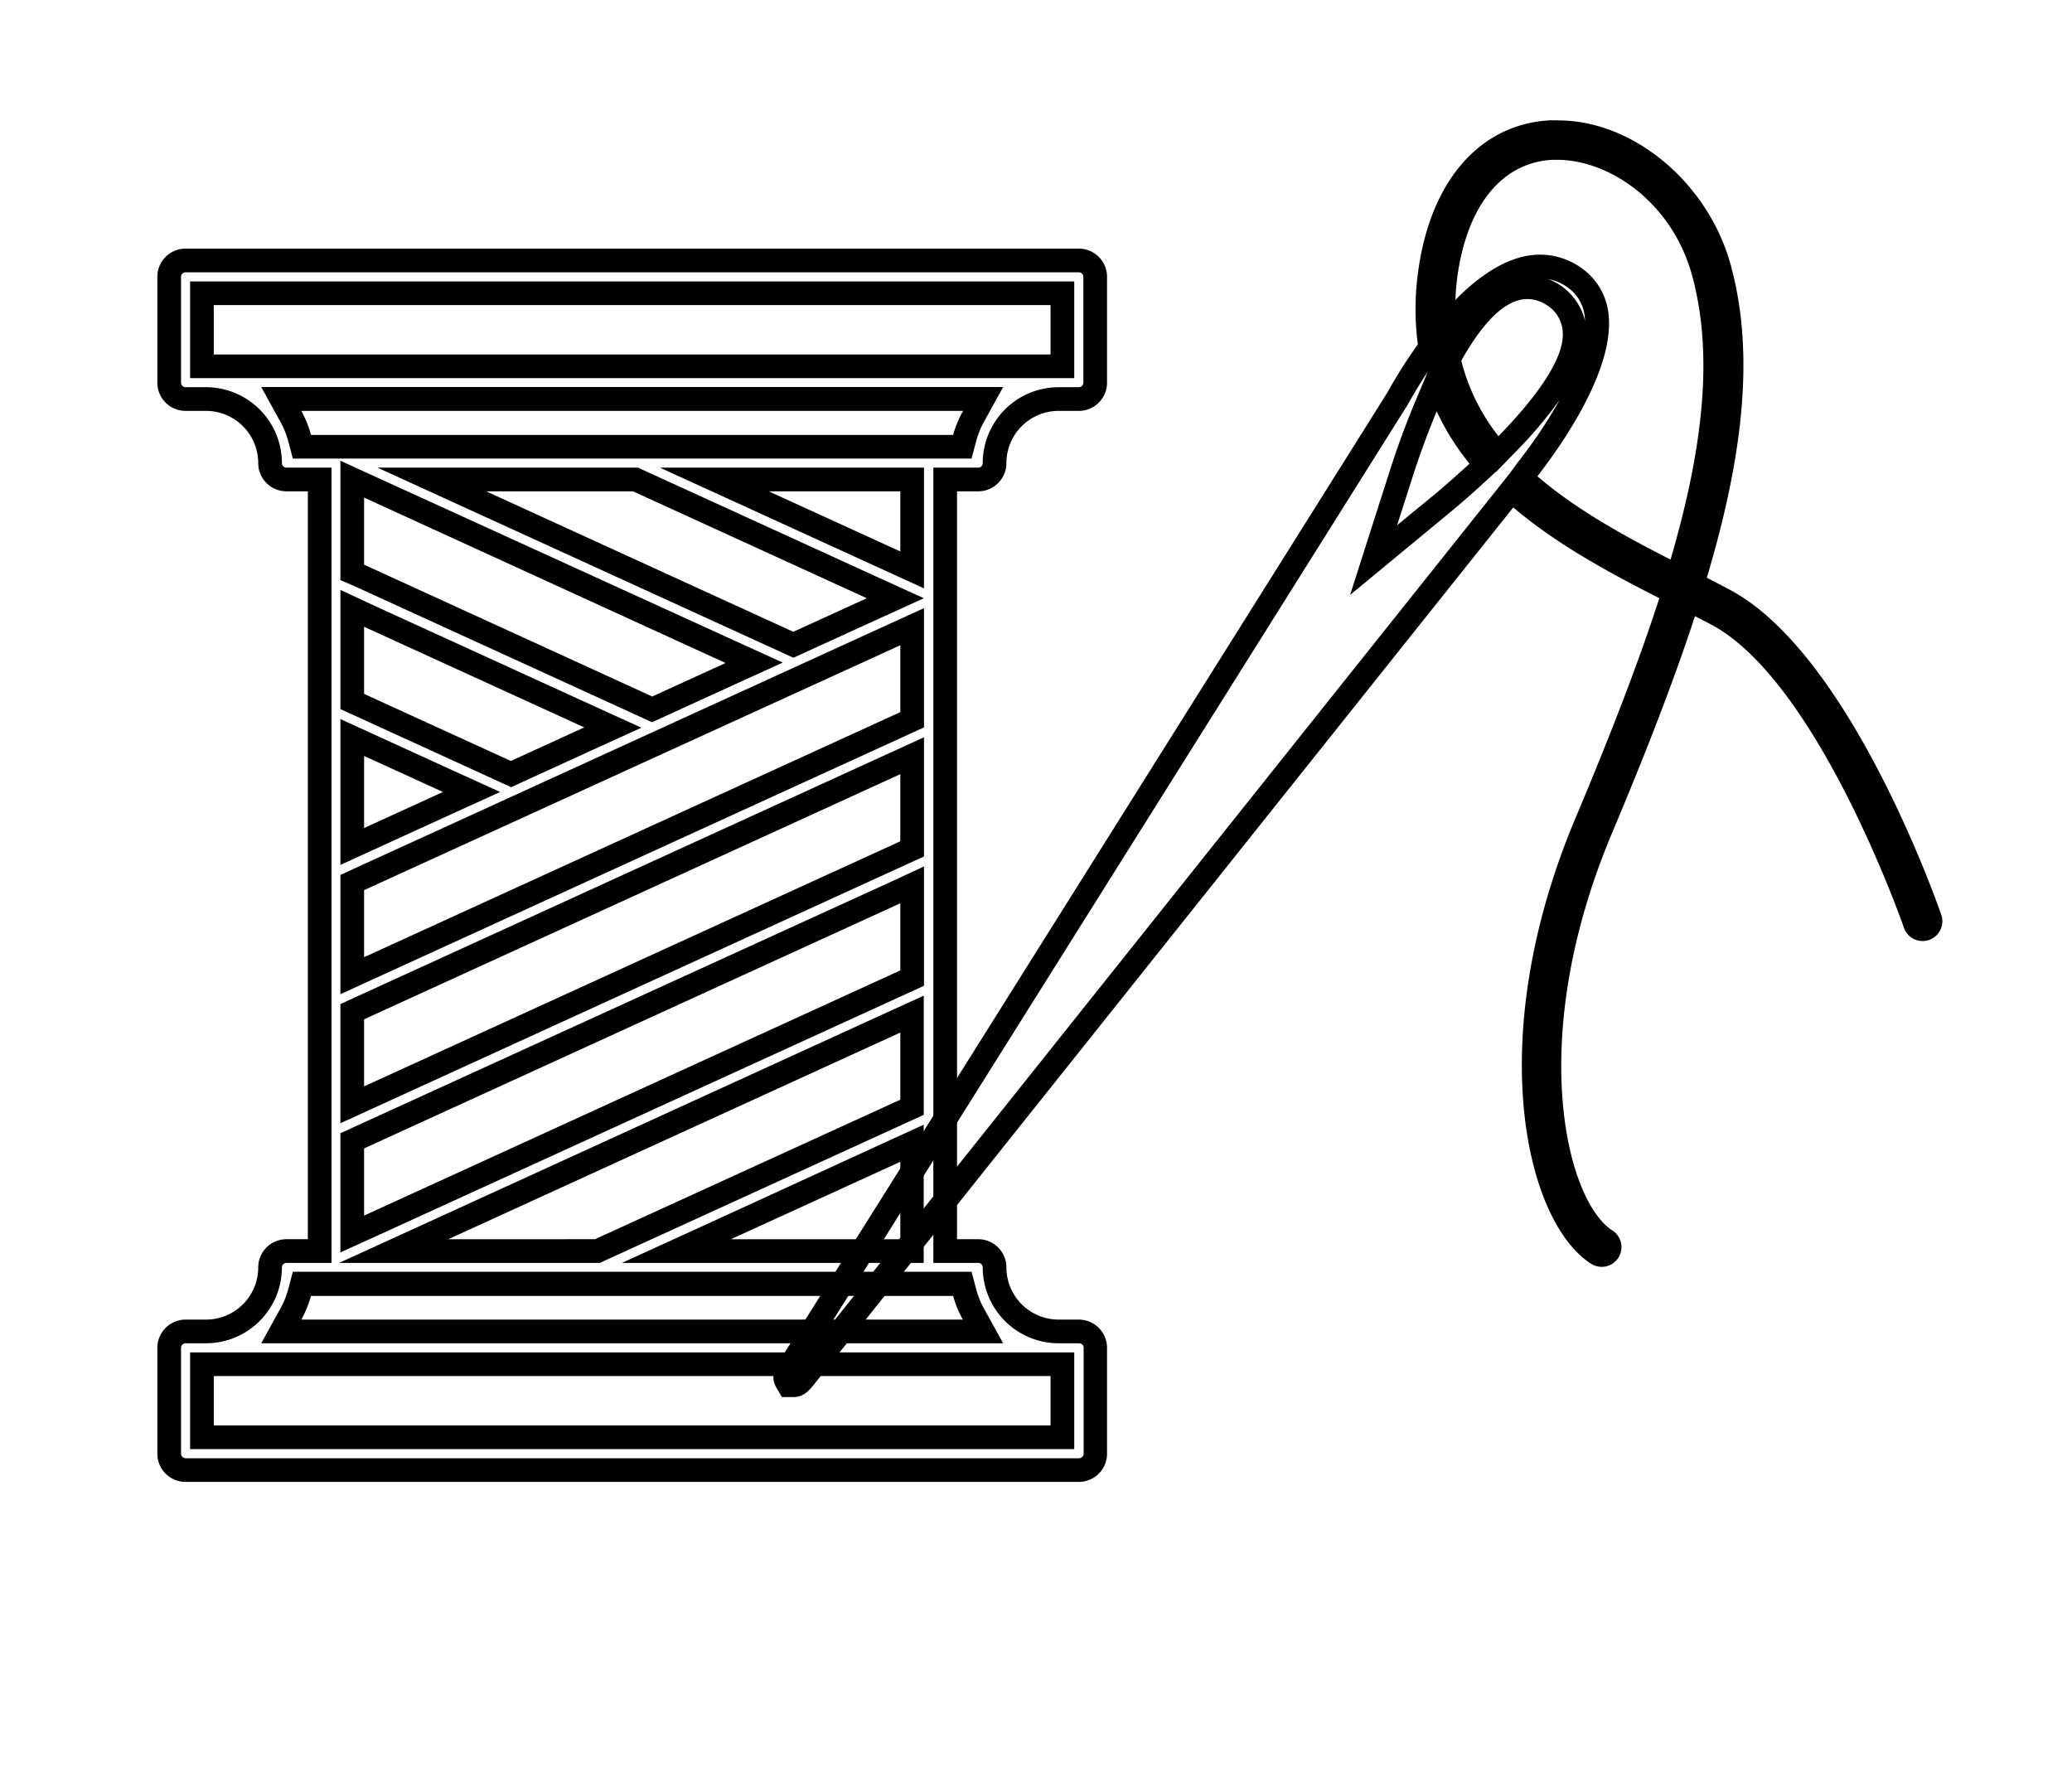 <svg id="Calque_1" data-name="Calque 1" xmlns="http://www.w3.org/2000/svg" viewBox="0 0 350 300"><title>selected</title><path d="M182.23,46a.76.76,0,0,1,.77.77V64.65a.76.76,0,0,1-.77.76h-3.46A12.83,12.83,0,0,0,166,78.23a.76.76,0,0,1-.77.77h-7.57V213.34h7.57a.76.76,0,0,1,.77.76,12.83,12.83,0,0,0,12.82,12.82h3.46a.77.77,0,0,1,.77.77v17.88a.77.77,0,0,1-.77.77H31.34a.77.77,0,0,1-.76-.77V227.69a.77.77,0,0,1,.76-.77h3.47A12.83,12.83,0,0,0,47.62,214.1a.77.77,0,0,1,.77-.76H56V79H48.39a.77.77,0,0,1-.77-.77A12.83,12.83,0,0,0,34.81,65.41H31.34a.76.76,0,0,1-.76-.76V46.77a.76.76,0,0,1,.76-.77H182.23M32.11,63.88H181.46V47.54H32.11V63.88M49.47,77.47H164.11l.8-3a14.31,14.31,0,0,1,1.27-3.16l3.27-5.93H44.13l3.26,5.93a13.77,13.77,0,0,1,1.28,3.17l.8,3M110.15,122l1.67-.76,12.4-5.67,8-3.64-8-3.64L63.16,80.42,57.5,77.83V98L59.83,99l48.66,22.25,1.66.76m45.93-22.65V79h-44.6l16.71,7.64L150.41,96.8l5.67,2.59M134,111.12l1.67-.76,12.39-5.66,8-3.64-8-3.64-39.5-18.06-.79-.36h-44l16.71,7.64,51.9,23.72,1.66.76M86.29,133l1.66-.76,12.4-5.67,8-3.64-8-3.64-37.19-17L57.5,99.65v20.14l2.33,1.06,24.79,11.34,1.67.76m-28.79,35,5.66-2.59,90.58-41.41,2.34-1.07V102.73l-5.67,2.59L59.83,146.73,57.5,147.8v20.13m0-21.82,5.66-2.59,13.32-6.09,8-3.64-8-3.64-13.32-6.09-5.66-2.59v24.64m0,43.64,5.66-2.59,90.58-41.41,2.34-1.06V124.55l-5.67,2.59L59.83,168.55l-2.33,1.07v20.13m0,21.82L63.16,209l90.58-41.4,2.34-1.07V146.37L150.41,149,59.83,190.37l-2.33,1.07v20.13m-.17,1.77h44l.8-.37,51.57-23.57,2.34-1.07V168.2l-5.67,2.58L74,205.7l-16.71,7.64m47.74,0h51V190l-5.67,2.59L121.78,205.7l-16.71,7.64M44.13,226.92H169.45L166.18,221a14.2,14.2,0,0,1-1.27-3.17l-.8-3H49.47l-.8,3A14,14,0,0,1,47.39,221l-3.26,5.92m-12,17.88H181.46V228.46H32.11V244.8M182.23,42H31.34a4.76,4.76,0,0,0-4.76,4.77V64.65a4.76,4.76,0,0,0,4.76,4.76h3.47a8.83,8.83,0,0,1,8.81,8.82A4.77,4.77,0,0,0,48.39,83H52V209.34H48.39a4.77,4.77,0,0,0-4.77,4.76,8.82,8.82,0,0,1-8.81,8.82H31.34a4.77,4.77,0,0,0-4.76,4.77v17.88a4.77,4.77,0,0,0,4.76,4.77H182.23a4.77,4.77,0,0,0,4.77-4.77V227.69a4.77,4.77,0,0,0-4.77-4.77h-3.46A8.83,8.83,0,0,1,170,214.1a4.76,4.76,0,0,0-4.77-4.76h-3.57V83h3.57A4.76,4.76,0,0,0,170,78.23a8.83,8.83,0,0,1,8.82-8.82h3.46A4.76,4.76,0,0,0,187,64.65V46.77A4.76,4.76,0,0,0,182.23,42ZM36.11,59.88V51.54H177.46v8.34ZM52.53,73.47a18.44,18.44,0,0,0-1.63-4.06H162.68A18.46,18.46,0,0,0,161,73.47Zm99.55,19.69L129.85,83h22.23V93.16ZM134,106.73,82.12,83h24.8l39.5,18.06L134,106.73Zm-23.87,10.91L61.5,95.39V84.06L122.56,112l-12.41,5.67ZM86.29,128.55,61.5,117.22V105.88l37.19,17-12.4,5.67ZM61.5,161.7V150.37L152.08,109V120.3L61.5,161.7Zm0-21.82V127.7l13.32,6.09L61.5,139.88Zm0,43.64V172.19l90.58-41.41v11.34L61.5,183.52Zm0,21.83V194l90.58-41.41v11.34L61.5,205.35Zm14.2,4,76.38-34.92v11.34L100.5,209.34Zm47.74,0,28.64-13.09v13.09ZM50.9,222.92a18.16,18.16,0,0,0,1.63-4H161a18.19,18.19,0,0,0,1.64,4ZM36.11,240.8v-8.34H177.46v8.34Z"/><path d="M261.53,47.15a8.16,8.16,0,0,1,3.27,1.4,6.86,6.86,0,0,1,2.89,4.93c0,.25.05.51.06.77a10.05,10.05,0,0,0-6.22-7.1M241.12,62.93l-2.1,5c-1.88,4.49-3.33,8.7-4.21,11.45l-2.6,8.12-4.15,13,10.51-8.68,6.57-5.43c.83-.69,3.08-2.57,5.83-5.12l1.74-1.61,0,.07,3.2-3.29a74.11,74.11,0,0,0,7.54-8.88,81.6,81.6,0,0,1-7,10.46L255,80l0,0-2.57,3.23L139.72,224.6l98-156.13.07-.1.06-.11c.26-.49,1.44-2.61,3.24-5.33m22-42.6c-.45,0-.91,0-1.36,0-11.63.68-19.89,10-22.09,24.93a46.06,46.06,0,0,0-.14,12.92,82.67,82.67,0,0,0-5.14,8.12L131.82,229.65c-.78,1.24-1.75,2.79-.75,4.62l1,1.73h2c1.73,0,2.66-1.16,3.55-2.28l118-148c7.52,6.38,16.54,11.2,24.67,15.33-3.64,11.27-8.47,23.63-14.19,37.22-15.7,37.34-8.38,68.18,2.67,75.22a3.38,3.38,0,0,0,1.8.52,3.34,3.34,0,0,0,1.79-6.15c-7.79-5-14.68-32.33-.11-67,5.61-13.33,10.39-25.53,14.06-36.77.93.48,1.84.94,2.71,1.4,18.06,9.55,32.45,50.82,32.59,51.23a3.34,3.34,0,0,0,3.16,2.25,3.46,3.46,0,0,0,1.09-.18,3.36,3.36,0,0,0,2.06-4.25c-.63-1.8-15.4-44.18-35.79-54.95-1.22-.65-2.5-1.3-3.81-2,6.12-20.56,8.1-37.75,4.08-52.66-3.78-14-16.44-24.59-29.2-24.59ZM245.84,50.66a43.12,43.12,0,0,1,.4-4.39C248,34.53,253.77,27.51,262.13,27l.92,0c8.76,0,19.44,7.14,22.81,19.65,3.59,13.33,1.84,29-3.67,47.88-7.73-3.94-15.86-8.38-22.49-14.07,4.43-5.73,13.11-18.27,12-27.47a10.83,10.83,0,0,0-4.56-7.71,12,12,0,0,0-7-2.26C255,43,250,46.44,245.84,50.66Zm7.26,23a34,34,0,0,1-6.26-12.73c3.23-5.76,7.1-10.41,11.18-10.41a5.93,5.93,0,0,1,3.22,1,5.69,5.69,0,0,1,2.74,4.6c.3,4.83-5.27,11.82-10.88,17.58ZM236,88.72l2.6-8.12c.76-2.37,2.19-6.59,4.09-11.11a41.9,41.9,0,0,0,5.54,8.84c-2.52,2.33-4.65,4.13-5.66,5L236,88.72Z"/></svg>